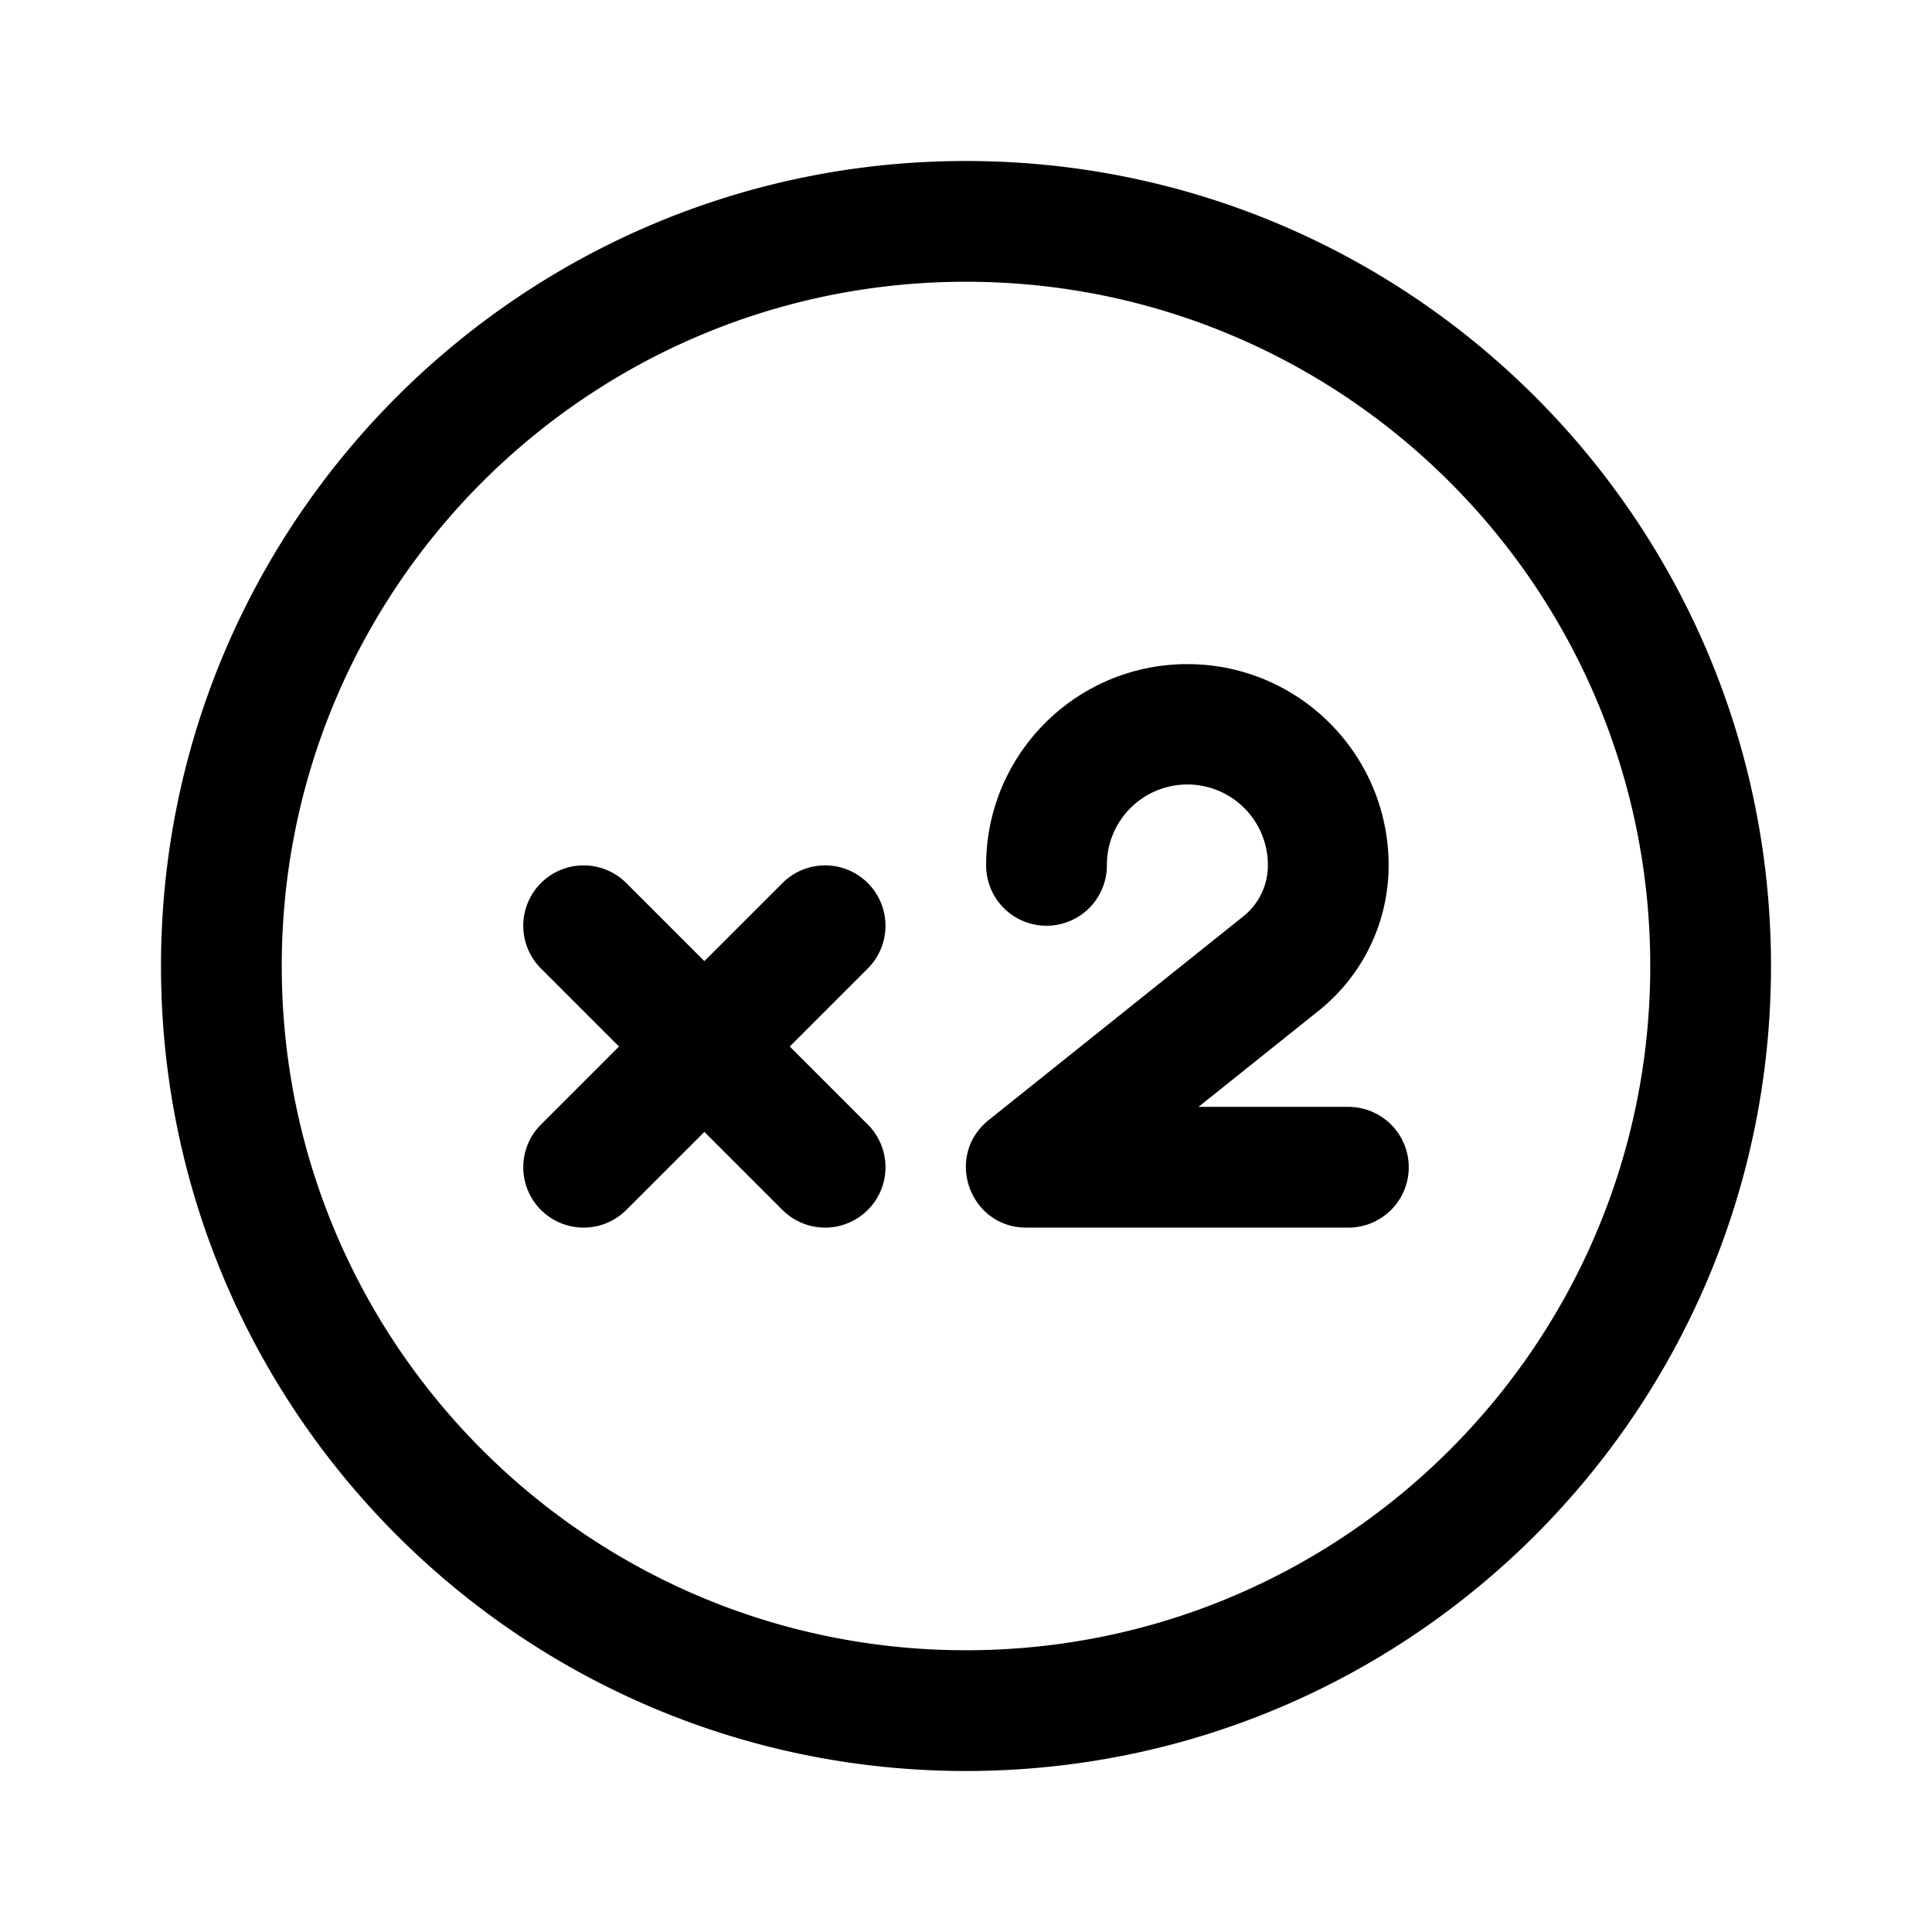 <svg xmlns="http://www.w3.org/2000/svg" viewBox="0 0 1024 1024" version="1.1"><path d="M512 85.333c235.637 0 426.667 191.029 426.667 426.667S747.637 938.667 512 938.667 85.333 747.637 85.333 512 276.363 85.333 512 85.333z m0 64c-200.299 0-362.667 162.368-362.667 362.667s162.368 362.667 362.667 362.667 362.667-162.368 362.667-362.667-162.368-362.667-362.667-362.667z m117.333 202.667c58.912 0 106.667 47.755 106.667 106.667a98.581 98.581 0 0 1-37.003 76.981L635.221 586.667H714.667a32 32 0 0 1 0 64H544c-30.251 0-43.605-38.091-19.989-56.992l135.008-108.011A34.581 34.581 0 0 0 672 458.667a42.667 42.667 0 1 0-85.333 0 32 32 0 0 1-64 0c0-58.912 47.755-106.667 106.667-106.667zM286.709 468.043a32 32 0 0 1 45.248 0L373.333 509.408l41.376-41.365a32 32 0 0 1 43.712-1.44l1.536 1.44a32 32 0 0 1 0 45.248L418.592 554.667l41.365 41.376a32 32 0 0 1 1.44 43.712l-1.44 1.536a32 32 0 0 1-45.248 0L373.333 599.925l-41.376 41.365a32 32 0 0 1-43.712 1.44l-1.536-1.44a32 32 0 0 1 0-45.248L328.075 554.667l-41.365-41.376a32 32 0 0 1-1.44-43.712z" fill="#000000" p-id="4054"></path></svg>